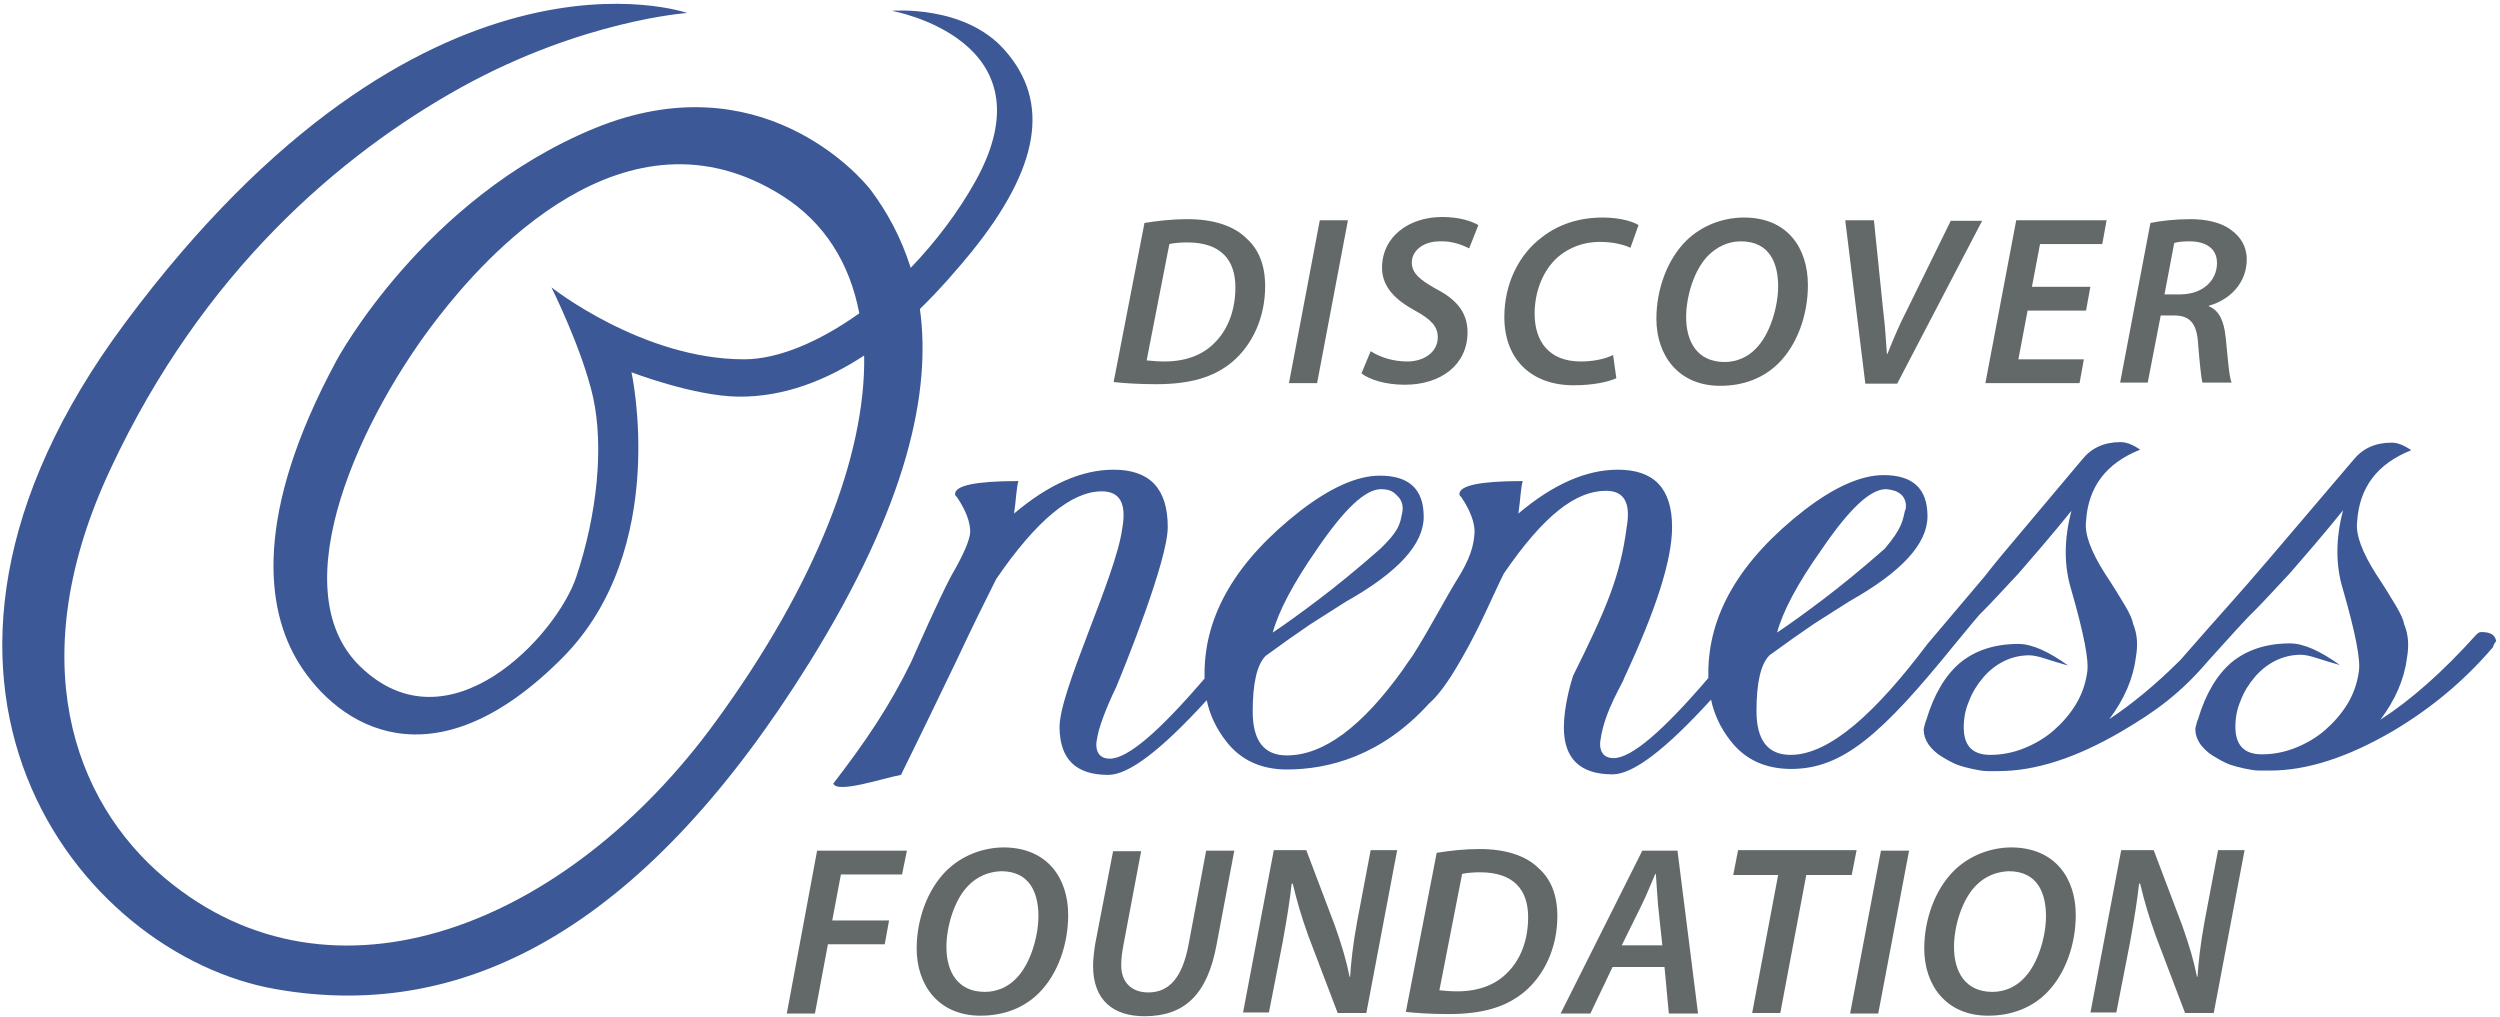 <?xml version="1.0" encoding="UTF-8" standalone="no"?>
<svg width="462px" height="188px" viewBox="0 0 462 188" version="1.1" xmlns="http://www.w3.org/2000/svg" xmlns:xlink="http://www.w3.org/1999/xlink" xmlns:sketch="http://www.bohemiancoding.com/sketch/ns">
    <!-- Generator: Sketch 3.3.2 (12043) - http://www.bohemiancoding.com/sketch -->
    <title>oneness-logo</title>
    <desc>Created with Sketch.</desc>
    <defs></defs>
    <g id="Page-1" stroke="none" stroke-width="1" fill="none" fill-rule="evenodd" sketch:type="MSPage">
        <g id="oneness-logo" sketch:type="MSLayerGroup">
            <g id="Group" fill="#3C5896" sketch:type="MSShapeGroup">
                <path d="M458.5,116.8 C458.2,116.8 457.9,117 457.6,117.3 C451.4,124.2 445.5,129.4 439.9,133 C442.6,129.4 444.3,125.6 444.8,121.6 C445.2,119.4 445.1,117.3 444.3,115.4 C444.2,114.7 443.7,113.5 442.8,112 C441.9,110.5 440.7,108.5 439.1,106.1 C436.5,102 435.3,98.8 435.6,96.4 C436,90.1 439.3,85.7 445.6,83.2 C444.3,82.3 443.1,81.8 442,81.8 C438.9,81.8 436.6,82.9 434.9,85 L420,102.5 C413.2,110.5 410.3,113.5 403,121.9 C398.4,126.5 394,130.1 389.8,132.9 C392.5,129.3 394.2,125.5 394.7,121.5 C395.1,119.3 395,117.2 394.2,115.3 C394.1,114.6 393.6,113.4 392.7,111.9 C391.8,110.4 390.6,108.4 389,106 C386.4,101.9 385.2,98.7 385.5,96.3 C385.9,90 389.2,85.6 395.5,83.1 C394.2,82.2 393,81.7 391.9,81.7 C388.8,81.7 386.5,82.8 384.8,84.9 L370,102.5 C368.9,103.8 367.8,105.2 366.7,106.6 L366.7,106.6 L356.2,119 C346.8,131.5 338.2,139.5 330.9,139.5 C326.7,139.5 324.6,136.8 324.6,131.4 C324.6,126.1 325.4,122.7 327,121.1 C330,118.9 332.7,117 335.2,115.3 C337.7,113.7 339.9,112.3 341.8,111.1 C351.4,105.7 356.2,100.5 356.2,95.4 C356.2,90.3 353.5,87.8 348.1,87.8 C343.9,87.8 339,90 333.4,94.3 C321.6,103.5 315.7,113.5 315.7,124.4 L315.7,125.3 C307.3,135.1 301.5,140.1 298.2,140.1 C295.4,140.1 295.6,137.4 295.8,136.6 C296.5,131.4 300.1,125.9 300.1,125.4 C306,112.8 309,103.5 309,97.4 C309,90.3 305.7,86.8 299,86.8 C293.1,86.8 287,89.5 280.6,94.9 C280.8,93.5 280.9,92.4 281,91.4 C281.1,90.5 281.2,89.6 281.4,88.9 C273.6,88.9 269.7,89.7 269.7,91.3 C269.7,91.5 269.8,91.7 270,91.8 C271.7,94.3 272.5,96.5 272.5,98.3 C272.4,99.9 272.2,102.1 270,105.9 C266.6,111.4 264.4,115.9 261.1,121.1 L261.1,121.1 C260.7,121.7 260.3,122.2 259.9,122.8 C259.7,123.1 259.5,123.4 259.3,123.7 C251.7,134.3 244.6,139.6 237.8,139.6 C233.6,139.6 231.5,136.9 231.5,131.5 C231.5,126.2 232.3,122.8 233.9,121.2 C236.9,119 239.6,117.1 242.1,115.4 C244.6,113.8 246.8,112.4 248.7,111.2 C258.3,105.8 263.1,100.6 263.1,95.5 C263.1,90.4 260.4,87.9 255,87.9 C250.8,87.9 245.9,90.1 240.3,94.4 C228.5,103.6 222.6,113.6 222.6,124.5 L222.6,125.4 C214.2,135.2 208.4,140.2 205.1,140.2 C202.3,140.2 202.5,137.5 202.7,136.7 C203,134.6 204.2,131.3 206.3,126.9 C207.8,123.3 215.8,103.6 215.8,97.4 C215.8,90.3 212.5,86.8 205.8,86.8 C199.9,86.8 193.8,89.5 187.4,94.9 C187.6,93.5 187.7,92.4 187.8,91.4 C187.9,90.5 188,89.6 188.2,88.9 C180.4,88.9 176.5,89.7 176.5,91.3 C176.5,91.5 176.6,91.7 176.8,91.8 C178.5,94.3 179.3,96.5 179.3,98.3 C179.2,99.9 178,102.6 175.8,106.4 C173.4,110.9 169.3,120.3 168.4,122.3 C164.4,130.5 160,137 154,144.8 C154.7,146.7 163.2,143.8 166.5,143.2 C170.5,135.1 173.9,128 176.8,122 C179.6,116 182.1,111 184.1,107 C191.5,96.2 198,90.8 203.6,90.8 C207,90.8 208.2,93.1 207.4,97.6 C206.2,106.7 195.7,127.7 195.8,134.5 C195.9,140.3 198.8,143.2 204.8,143.2 C208.6,143.2 214.6,138.6 223,129.4 C223.6,132.2 224.8,134.7 226.6,137 C229.3,140.5 233.1,142.2 237.8,142.2 C245.5,142.2 255.3,139.7 264.1,130 C265.6,128.7 267.5,126.3 270,121.9 C273.4,116.1 275.9,110 277.9,106 C285.3,95.2 291.2,90.7 296.8,90.7 C300.2,90.7 301.4,93 300.6,97.5 C299.4,106.6 296.8,112.6 290.7,124.9 C290.3,126.1 289,130.6 289,134.4 C289,140.2 292,143.1 298,143.1 C301.8,143.1 307.8,138.5 316.2,129.3 C316.8,132.1 318,134.6 319.8,136.9 C322.5,140.4 326.3,142.1 331,142.1 C340.5,142.1 347.7,135.8 361.3,119 L361.3,119 C363.8,116 365.7,113.6 366.3,113.1 C368,111.4 370.2,109 373,106 C375.7,102.9 379,99.1 382.8,94.4 C381.4,99.7 381.4,104.6 382.8,109.1 C385.1,117.1 386.1,122.2 385.7,124.3 C385.4,126.4 384.7,128.4 383.6,130.2 C382.5,132 381.1,133.6 379.5,135 C377.9,136.4 376,137.5 374,138.3 C372,139.1 369.9,139.5 367.8,139.5 C364.5,139.5 362.9,137.8 362.9,134.4 C362.9,132.7 363.2,131.1 363.9,129.5 C364.5,127.9 365.4,126.5 366.5,125.2 C367.6,123.9 368.9,122.9 370.3,122.2 C371.7,121.5 373.3,121.1 375,121.1 C375.7,121.1 376.7,121.3 377.9,121.7 C379.1,122.1 380.5,122.5 382.2,123 C378.6,120.4 375.5,119 373,119 C368.6,119 365,120.2 362.2,122.5 C359.5,124.8 357.4,128.3 356,133 C355.9,133.2 355.8,133.5 355.7,133.9 C355.6,134.3 355.5,134.6 355.5,134.9 C355.5,135.8 355.8,136.7 356.4,137.6 C357,138.4 357.8,139.2 358.8,139.8 C359.8,140.4 360.8,141 361.9,141.4 C363,141.8 365.9,142.5 367.2,142.5 L369.3,142.5 C376.1,142.5 383.6,140.1 392,135.2 C398.3,131.5 402.9,128.2 408.1,122.1 C411.5,118.3 415.5,113.9 416.5,113 C418.2,111.3 420.4,108.9 423.2,105.9 C425.9,102.8 429.2,99 433,94.3 C431.6,99.6 431.6,104.5 433,109 C435.3,117 436.3,122.1 435.9,124.2 C435.6,126.3 434.9,128.3 433.8,130.1 C432.7,131.9 431.3,133.5 429.7,134.9 C428.1,136.3 426.2,137.4 424.2,138.2 C422.2,139 420.1,139.4 418,139.4 C414.7,139.4 413.1,137.7 413.1,134.3 C413.1,132.6 413.4,131 414.1,129.4 C414.7,127.8 415.6,126.4 416.7,125.1 C417.8,123.8 419.1,122.8 420.5,122.1 C421.9,121.4 423.5,121 425.2,121 C425.9,121 426.9,121.2 428.1,121.6 C429.3,122 430.7,122.4 432.4,122.9 C428.8,120.3 425.7,118.9 423.2,118.9 C418.8,118.9 415.2,120.1 412.4,122.4 C409.7,124.7 407.6,128.2 406.2,132.9 C406.1,133.1 406,133.4 405.9,133.8 C405.8,134.2 405.7,134.5 405.7,134.8 C405.7,135.7 406,136.6 406.6,137.5 C407.2,138.3 408,139.1 409,139.7 C410,140.3 411,140.9 412.1,141.3 C413.2,141.7 416.1,142.4 417.4,142.4 L419.5,142.4 C426.3,142.4 433.8,140 442.2,135.1 C449.3,130.9 455.5,125.7 460.7,119.6 C460.8,119.2 461,118.8 461.3,118.5 C461.1,117.4 460.4,116.8 458.5,116.8 L458.5,116.8 Z M336.6,101.6 C341.7,94.1 345.6,90.4 348.5,90.4 C348.9,90.4 350.1,90.6 350.6,90.9 C353.1,92.1 351.9,95.2 352.1,94.1 C351.6,96.2 351.6,97.5 348.3,101.4 C344.1,105.1 340.3,108.2 337,110.7 C333.7,113.2 330.8,115.3 328.4,116.9 C329.5,112.9 332.2,107.8 336.6,101.6 L336.6,101.6 Z M243.3,101.6 C248.4,94.1 252.3,90.4 255.2,90.4 C257,90.4 257.6,91 258.2,91.6 C259.7,93 259.1,94.8 259.1,94.9 C258.7,97 258.4,98.2 255.1,101.4 C250.9,105.1 247.1,108.2 243.8,110.7 C240.5,113.2 237.6,115.3 235.2,116.9 C236.3,112.9 239,107.8 243.3,101.6 L243.3,101.6 Z" id="Shape"></path>
                <path d="M170,57.1 C173.6,53.6 176.8,49.9 179.5,46.6 C192.2,30.9 194.1,18.8 185.7,9.3 C178.3,0.8 164.8,2 164.8,2 C164.8,2 194.9,7.3 180.2,33.6 C177,39.3 172.9,44.7 168.3,49.5 C166.5,43.8 163.9,39.1 160.9,35.1 C159,32.6 140.4,11.2 109.9,23.7 C78.2,36.7 62.2,66.6 62.2,66.6 C46.8,95.1 49.1,112.6 55.2,122.5 C62.5,134.3 80.1,145.6 104,121.5 C123.9,101.4 116.7,68.8 116.7,68.8 C116.7,68.8 128.2,73.2 136.4,73.3 C145,73.4 152.8,70.2 159.7,65.7 C160,84 150.9,107.8 132.3,133.3 C104.8,171.1 61.5,188.3 30.5,162.3 C13.4,148 4,121.5 20.5,86.5 C37.4,50.4 62.6,28.7 85.3,16.1 C107.8,3.7 127,2.4 127,2.4 C127,2.4 78.4,-14.7 23.1,59.7 C-26,125.7 14.6,176.5 51,182.8 C87.4,189.2 120.2,169.7 149.6,122.4 C167.8,93.1 172.1,72.3 170,57.1 L170,57.1 Z M137.5,66.4 C118.7,66.4 101.9,53.1 101.9,53.1 C101.9,53.1 107.6,64.5 109.6,73.4 C111.6,82.5 110.4,94.9 106.5,106.6 C102.9,117.4 82.9,139.1 66.5,123.1 C51.7,108.6 67,76.5 81.1,58.5 C89.2,48.1 115.4,17.7 144.6,36.2 C152.3,41.1 157,48.5 158.8,57.9 C151.5,63.1 143.9,66.4 137.5,66.4 L137.5,66.4 Z" id="Shape"></path>
            </g>
            <g id="Group" transform="translate(145, 156)" fill="#636969" sketch:type="MSShapeGroup">
                <path d="M6,1.2 L22.6,1.2 L21.7,5.6 L10.4,5.6 L8.8,14.1 L19.3,14.1 L18.5,18.5 L8,18.5 L5.6,31.3 L0.4,31.3 L6,1.2 L6,1.2 Z" id="Shape"></path>
                <path d="M52.4,13.1 C52.4,18.5 50.5,24 47,27.5 C44.3,30.2 40.6,31.7 36.2,31.7 C28.4,31.7 24.4,26 24.4,19.3 C24.4,13.9 26.4,8.3 30,4.8 C32.7,2.2 36.5,0.6 40.6,0.6 C48.6,0.7 52.4,6.3 52.4,13.1 L52.4,13.1 Z M34,7.6 C31.4,10.2 29.9,15.1 29.9,19 C29.9,23.6 32,27.3 37,27.3 C39.2,27.3 41.3,26.4 42.8,24.8 C45.4,22.2 46.9,17.1 46.9,13.3 C46.9,9.3 45.5,5 40,5 C37.6,5.1 35.6,6 34,7.6 L34,7.6 Z" id="Shape"></path>
                <path d="M65.9,1.2 L62.6,18.7 C62.4,19.8 62.2,21.1 62.2,22.4 C62.2,25.5 64.1,27.4 67.2,27.4 C70.9,27.4 73.4,24.9 74.6,18.8 L77.9,1.2 L83.1,1.2 L79.8,18.7 C78.1,27.8 73.9,31.8 66.5,31.8 C60.8,31.8 57,28.9 57,22.5 C57,21.2 57.2,19.7 57.4,18.4 L60.7,1.3 L65.9,1.3 L65.9,1.2 Z" id="Shape"></path>
                <path d="M84.7,31.2 L90.4,1.1 L96.4,1.1 L101.7,15.1 C103,18.8 103.8,21.5 104.4,24.5 L104.5,24.5 C104.7,21.6 105,18.7 105.8,14.3 L108.3,1.1 L113.2,1.1 L107.5,31.2 L102.2,31.2 L96.8,17 C95.4,13.1 94.7,10.6 93.9,7.3 L93.7,7.3 C93.4,10.2 92.8,13.9 92,18.3 L89.5,31.1 L84.7,31.1 L84.7,31.2 Z" id="Shape"></path>
                <path d="M120.5,1.6 C123,1.2 125.6,0.9 128.4,0.9 C133.2,0.9 137,2.1 139.4,4.5 C141.5,6.4 142.8,9.2 142.8,13.3 C142.8,19 140.5,24.1 136.7,27.3 C133.2,30.2 128.8,31.4 122.6,31.4 C119.4,31.4 116.5,31.2 114.8,31 L120.5,1.6 L120.5,1.6 Z M121,27 C122,27.1 123.1,27.2 124.3,27.2 C128.4,27.2 131.6,25.9 133.8,23.5 C136.2,21 137.4,17.4 137.4,13.5 C137.4,8.5 134.8,5.2 128.5,5.2 C127.3,5.2 126,5.3 125.2,5.5 L121,27 L121,27 Z" id="Shape"></path>
                <path d="M153,22.7 L148.9,31.3 L143.4,31.3 L158.5,1.2 L165,1.2 L168.8,31.3 L163.4,31.3 L162.6,22.7 L153,22.7 L153,22.7 Z M162.2,18.7 L161.4,11.2 C161.3,9.6 161.1,7.3 161,5.5 L160.9,5.5 C160.1,7.3 159.3,9.4 158.4,11.2 L154.7,18.7 L162.2,18.7 L162.2,18.7 Z" id="Shape"></path>
                <path d="M183.6,5.7 L175.3,5.7 L176.2,1.1 L198.1,1.1 L197.2,5.7 L188.8,5.7 L184,31.2 L178.8,31.2 L183.6,5.7 L183.6,5.7 Z" id="Shape"></path>
                <path d="M207.8,1.2 L202.1,31.3 L196.9,31.3 L202.6,1.2 L207.8,1.2 L207.8,1.2 Z" id="Shape"></path>
                <path d="M238.6,13.1 C238.6,18.5 236.7,24 233.2,27.5 C230.5,30.2 226.8,31.7 222.4,31.7 C214.6,31.7 210.6,26 210.6,19.3 C210.6,13.9 212.6,8.3 216.2,4.8 C218.9,2.2 222.7,0.6 226.8,0.6 C234.8,0.7 238.6,6.3 238.6,13.1 L238.6,13.1 Z M220.2,7.6 C217.6,10.2 216.1,15.1 216.1,19 C216.1,23.6 218.2,27.3 223.2,27.3 C225.4,27.3 227.5,26.4 229,24.8 C231.6,22.2 233.1,17.1 233.1,13.3 C233.1,9.3 231.7,5 226.2,5 C223.8,5.1 221.8,6 220.2,7.6 L220.2,7.6 Z" id="Shape"></path>
                <path d="M241.3,31.2 L247,1.1 L253,1.1 L258.3,15.1 C259.6,18.8 260.4,21.5 261,24.5 L261.1,24.5 C261.3,21.6 261.6,18.7 262.4,14.3 L264.9,1.1 L269.8,1.1 L264.1,31.2 L258.8,31.2 L253.4,17 C252,13.1 251.3,10.6 250.5,7.3 L250.3,7.3 C250,10.2 249.4,13.9 248.6,18.3 L246.1,31.1 L241.3,31.1 L241.3,31.2 Z" id="Shape"></path>
            </g>
            <g id="Group" transform="translate(205, 40)" fill="#636969" sketch:type="MSShapeGroup">
                <path d="M6.5,1.2 C9,0.8 11.6,0.5 14.4,0.5 C19.2,0.5 23,1.7 25.4,4.1 C27.5,6 28.8,8.8 28.8,12.9 C28.8,18.6 26.5,23.7 22.7,26.9 C19.2,29.8 14.8,31 8.6,31 C5.4,31 2.5,30.8 0.8,30.6 L6.5,1.2 L6.5,1.2 Z M6.9,26.6 C7.9,26.7 9,26.8 10.2,26.8 C14.3,26.8 17.5,25.5 19.7,23.1 C22.1,20.6 23.3,17 23.3,13.1 C23.3,8.1 20.7,4.8 14.4,4.8 C13.2,4.8 11.9,4.9 11.1,5.1 L6.9,26.6 L6.9,26.6 Z" id="Shape"></path>
                <path d="M44.1,0.7 L38.4,30.8 L33.2,30.8 L38.9,0.7 L44.1,0.7 L44.1,0.7 Z" id="Shape"></path>
                <path d="M48.3,24.9 C50,26 52.4,26.8 55.1,26.8 C58,26.8 60.7,25.2 60.7,22.3 C60.7,20.3 59.4,19 56.5,17.4 C53,15.5 50.4,13.1 50.4,9.5 C50.4,3.7 55.4,0.1 61.5,0.1 C64.8,0.1 67,0.9 68.2,1.6 L66.5,5.9 C65.5,5.4 63.5,4.5 61.1,4.6 C57.8,4.6 55.9,6.5 55.9,8.5 C55.9,10.6 57.6,11.8 60.4,13.4 C64.1,15.3 66.2,17.7 66.2,21.4 C66.2,27.4 61.3,31.1 54.6,31.1 C50.9,31.1 48,30.1 46.6,29 L48.3,24.9 L48.3,24.9 Z" id="Shape"></path>
                <path d="M93.7,29.9 C92.1,30.6 89.4,31.2 85.8,31.2 C78,31.2 73,26.4 73,18.6 C73,12.4 75.7,7 80,3.8 C83.1,1.4 86.9,0.2 91.2,0.2 C94.5,0.2 96.9,1 97.8,1.6 L96.3,5.8 C95.3,5.3 93.3,4.7 90.6,4.7 C87.7,4.7 85,5.7 82.9,7.5 C80.3,9.8 78.6,13.6 78.6,18 C78.6,23 81.2,26.8 87.1,26.8 C89.3,26.8 91.5,26.4 93.1,25.6 L93.7,29.9 L93.7,29.9 Z" id="Shape"></path>
                <path d="M129.1,12.7 C129.1,18.1 127.2,23.6 123.7,27.1 C121,29.8 117.3,31.3 112.9,31.3 C105.1,31.3 101.1,25.6 101.1,18.9 C101.1,13.5 103.1,7.9 106.7,4.4 C109.4,1.8 113.2,0.2 117.3,0.2 C125.3,0.2 129.1,5.8 129.1,12.7 L129.1,12.7 Z M110.7,7.2 C108.1,9.8 106.6,14.7 106.6,18.6 C106.6,23.2 108.7,26.9 113.7,26.9 C115.9,26.9 118,26 119.5,24.4 C122.1,21.8 123.6,16.7 123.6,12.9 C123.6,8.9 122.2,4.6 116.7,4.6 C114.4,4.6 112.3,5.6 110.7,7.2 L110.7,7.2 Z" id="Shape"></path>
                <path d="M139.7,30.8 L136,0.7 L141.3,0.7 L143,17.3 C143.4,20.4 143.5,22.8 143.7,25.4 L143.8,25.4 C144.8,22.9 145.9,20.2 147.5,17.1 L155.5,0.8 L161.3,0.8 L145.6,30.9 L139.7,30.9 L139.7,30.8 Z" id="Shape"></path>
                <path d="M180.5,17.4 L169.7,17.4 L168,26.4 L180.1,26.4 L179.3,30.8 L161.9,30.8 L167.6,0.7 L184.3,0.7 L183.5,5.1 L172,5.1 L170.5,13 L181.3,13 L180.5,17.4 L180.5,17.4 Z" id="Shape"></path>
                <path d="M192.4,1.2 C194.3,0.8 197.1,0.5 199.8,0.5 C202.7,0.5 205.5,1.1 207.3,2.5 C209,3.7 210.2,5.5 210.2,7.9 C210.2,12.3 207.1,15.4 203.2,16.5 L203.2,16.6 C205.2,17.4 206,19.5 206.3,22.3 C206.7,26 206.9,29.5 207.4,30.7 L202,30.7 C201.8,30 201.5,27.1 201.2,23.5 C201,19.7 199.6,18.3 196.8,18.3 L194.3,18.3 L191.9,30.7 L186.8,30.7 L192.4,1.2 L192.4,1.2 Z M195,14.4 L197.9,14.4 C202,14.4 204.7,11.9 204.7,8.6 C204.7,5.8 202.5,4.6 199.6,4.6 C198.3,4.6 197.5,4.7 196.8,4.9 L195,14.4 L195,14.4 Z" id="Shape"></path>
            </g>
        </g>
    </g>
</svg>